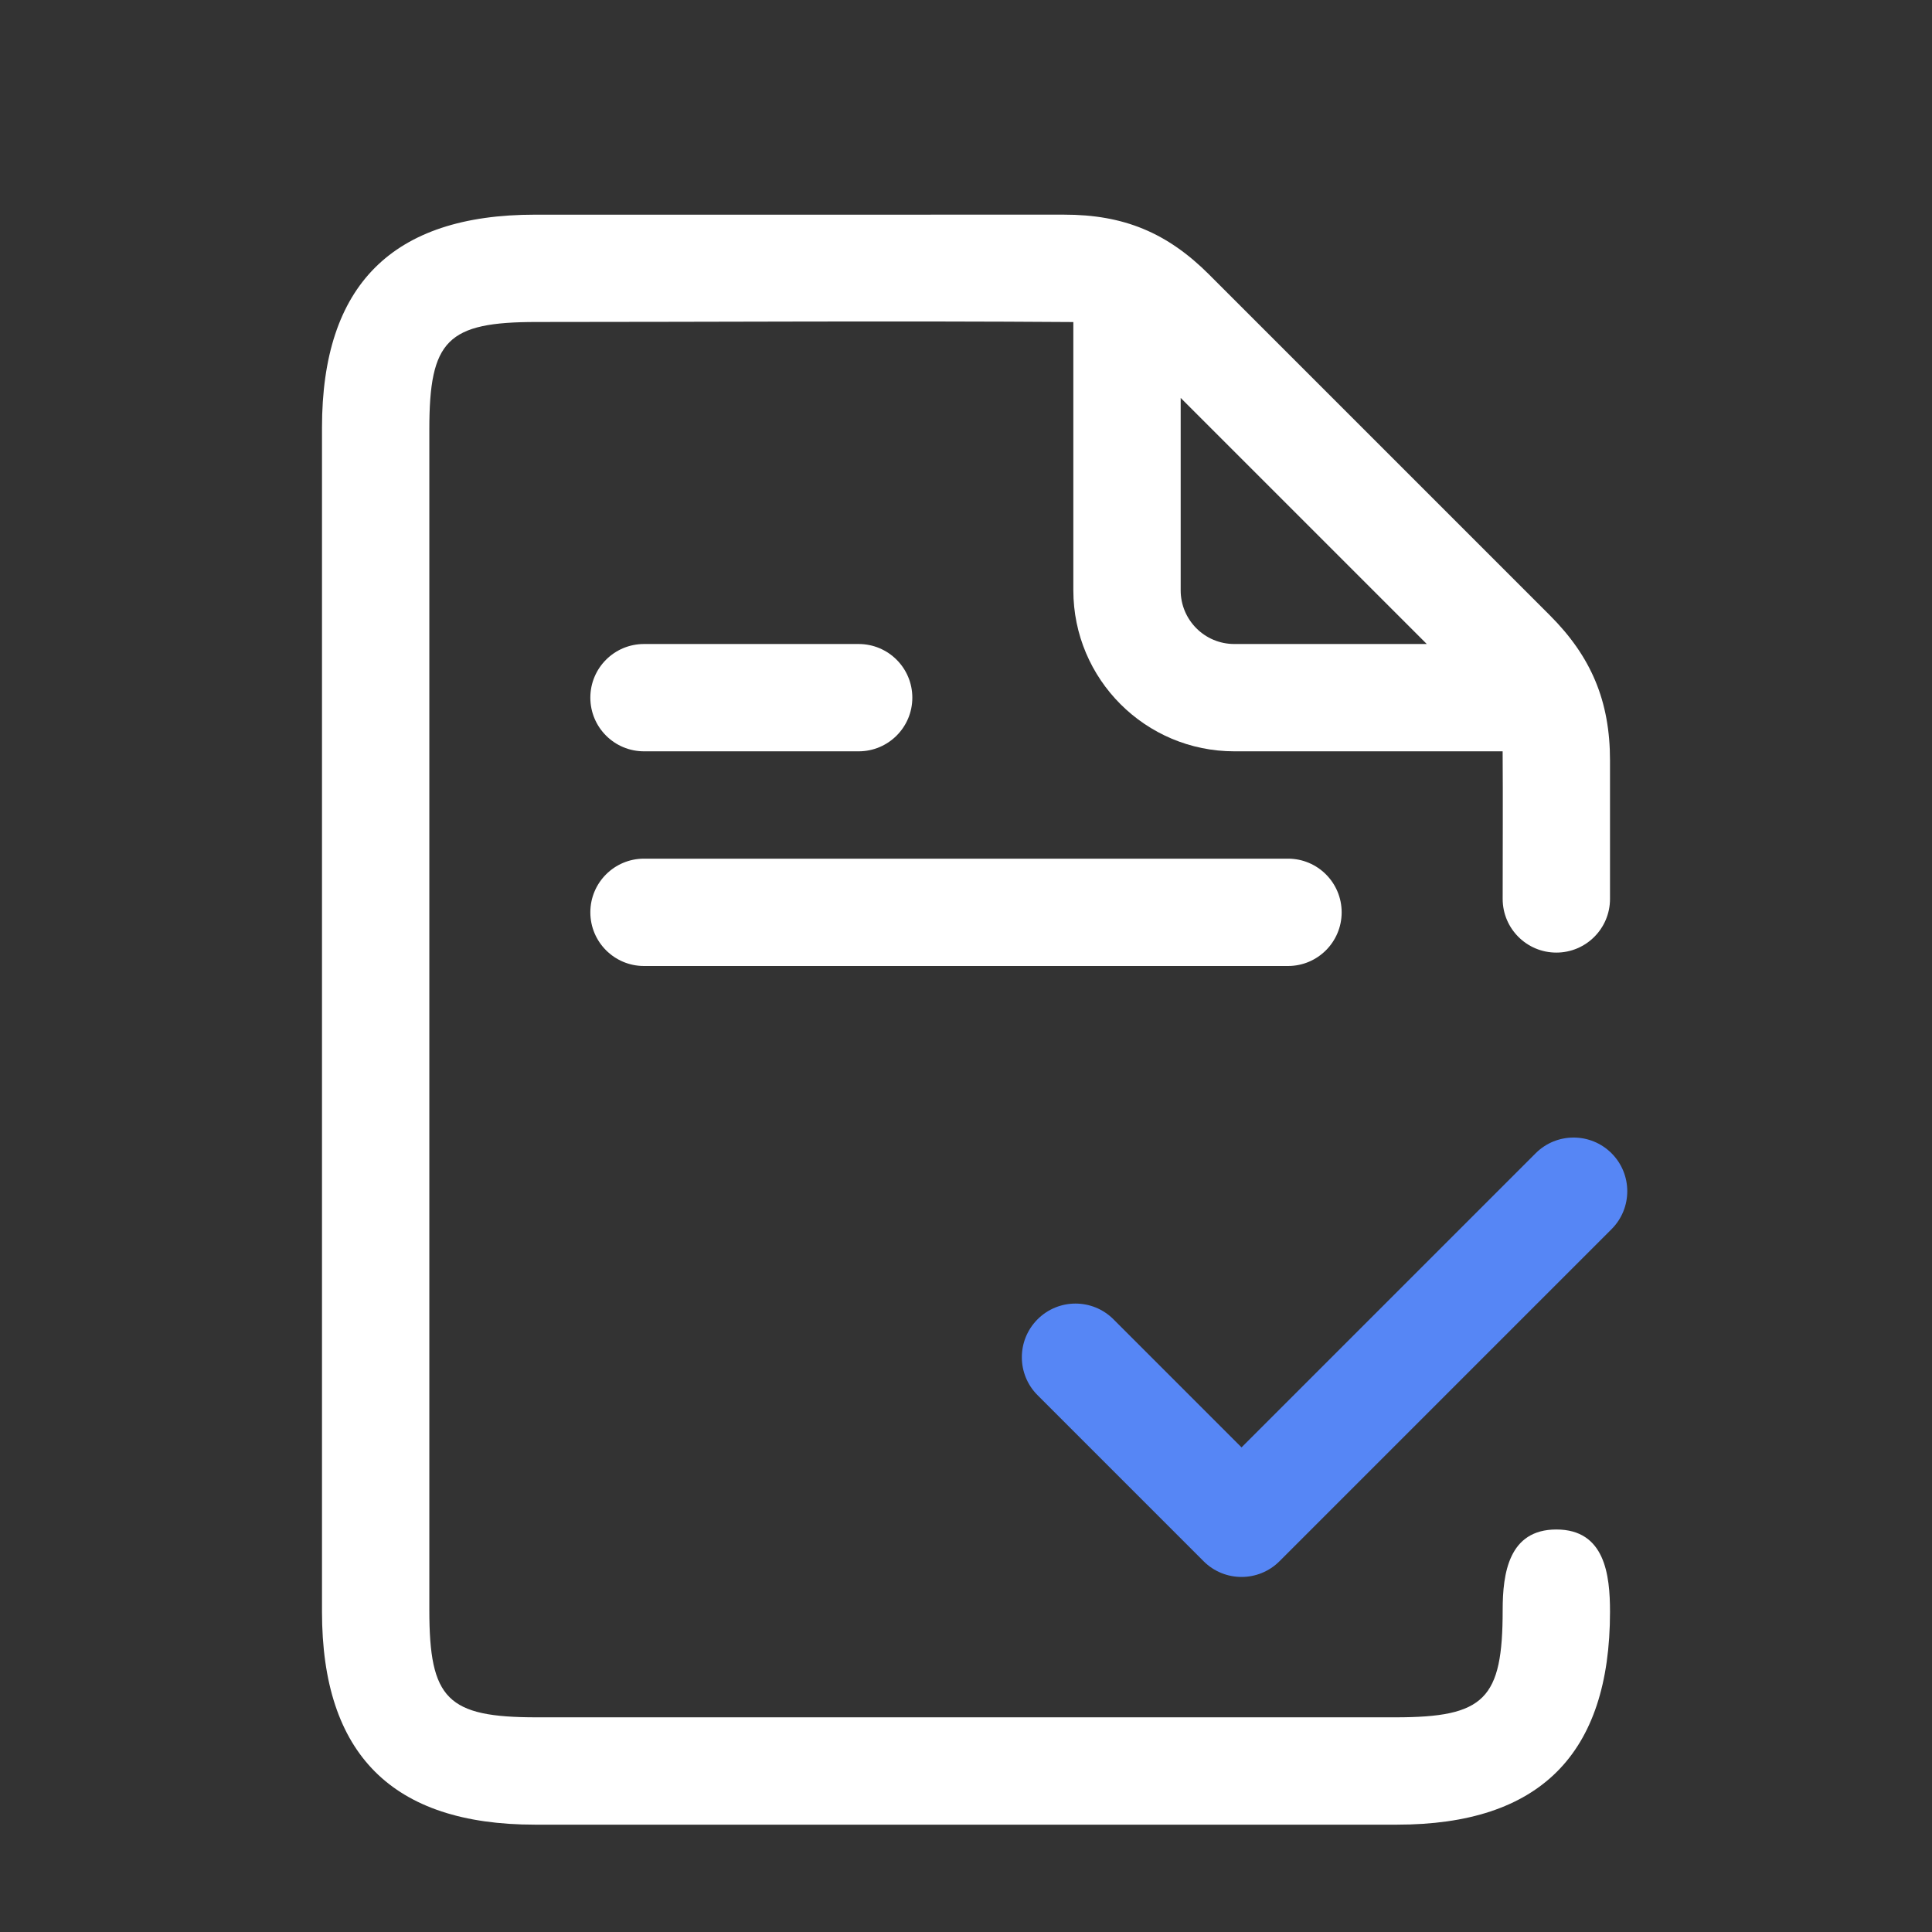 <svg width="68" height="68" viewBox="0 0 68 68" fill="none" xmlns="http://www.w3.org/2000/svg">
<rect x="0" y="0" width="68" height="68" fill="#333333" stroke="none"/>
<path fill-rule="evenodd" clip-rule="evenodd" d="M37.778 11.335C31.482 11.29 25.185 11.333 18.889 11.333C15.745 11.333 15.111 11.967 15.111 15.111V56.667C15.111 59.81 15.745 60.444 18.889 60.444H49.111C52.255 60.444 52.889 59.81 52.889 56.667C52.889 55.38 53.101 53.833 54.778 53.833C56.488 53.833 56.667 55.427 56.667 56.727C56.667 61.746 54.19 64.222 49.171 64.222H18.828C13.809 64.222 11.333 61.746 11.333 56.727V15.051C11.333 10.033 13.809 7.555 18.827 7.556L37.45 7.555C39.552 7.554 41.083 8.187 42.568 9.674L42.569 9.676L54.546 21.653C55.999 23.104 56.668 24.671 56.667 26.769L56.667 31.639C56.667 32.682 55.821 33.528 54.778 33.528C53.734 33.528 52.889 32.682 52.889 31.639C52.889 29.907 52.9 28.176 52.888 26.444H43.444C40.315 26.444 37.778 23.907 37.778 20.778V11.335ZM50.218 22.667L41.556 14.005V20.778C41.556 21.821 42.401 22.667 43.444 22.667H50.218Z" fill="white"/>
<path d="M20.778 32.111C20.778 31.068 21.623 30.222 22.667 30.222H45.333C46.377 30.222 47.222 31.068 47.222 32.111C47.222 33.154 46.377 34 45.333 34H22.667C21.623 34 20.778 33.154 20.778 32.111Z" fill="white"/>
<path d="M22.667 22.667C21.623 22.667 20.778 23.512 20.778 24.555C20.778 25.599 21.623 26.444 22.667 26.444H30.222C31.265 26.444 32.111 25.599 32.111 24.555C32.111 23.512 31.265 22.667 30.222 22.667H22.667Z" fill="white"/>
<path fill-rule="evenodd" clip-rule="evenodd" d="M36.519 46.435C37.256 45.697 38.452 45.697 39.19 46.435L43.698 50.943L54.05 40.591C54.787 39.854 55.983 39.854 56.721 40.591C57.459 41.329 57.459 42.525 56.721 43.263L45.034 54.95C44.296 55.688 43.1 55.688 42.362 54.95L36.519 49.106C35.781 48.369 35.781 47.173 36.519 46.435Z" fill="#5686F5"/>
</svg>
